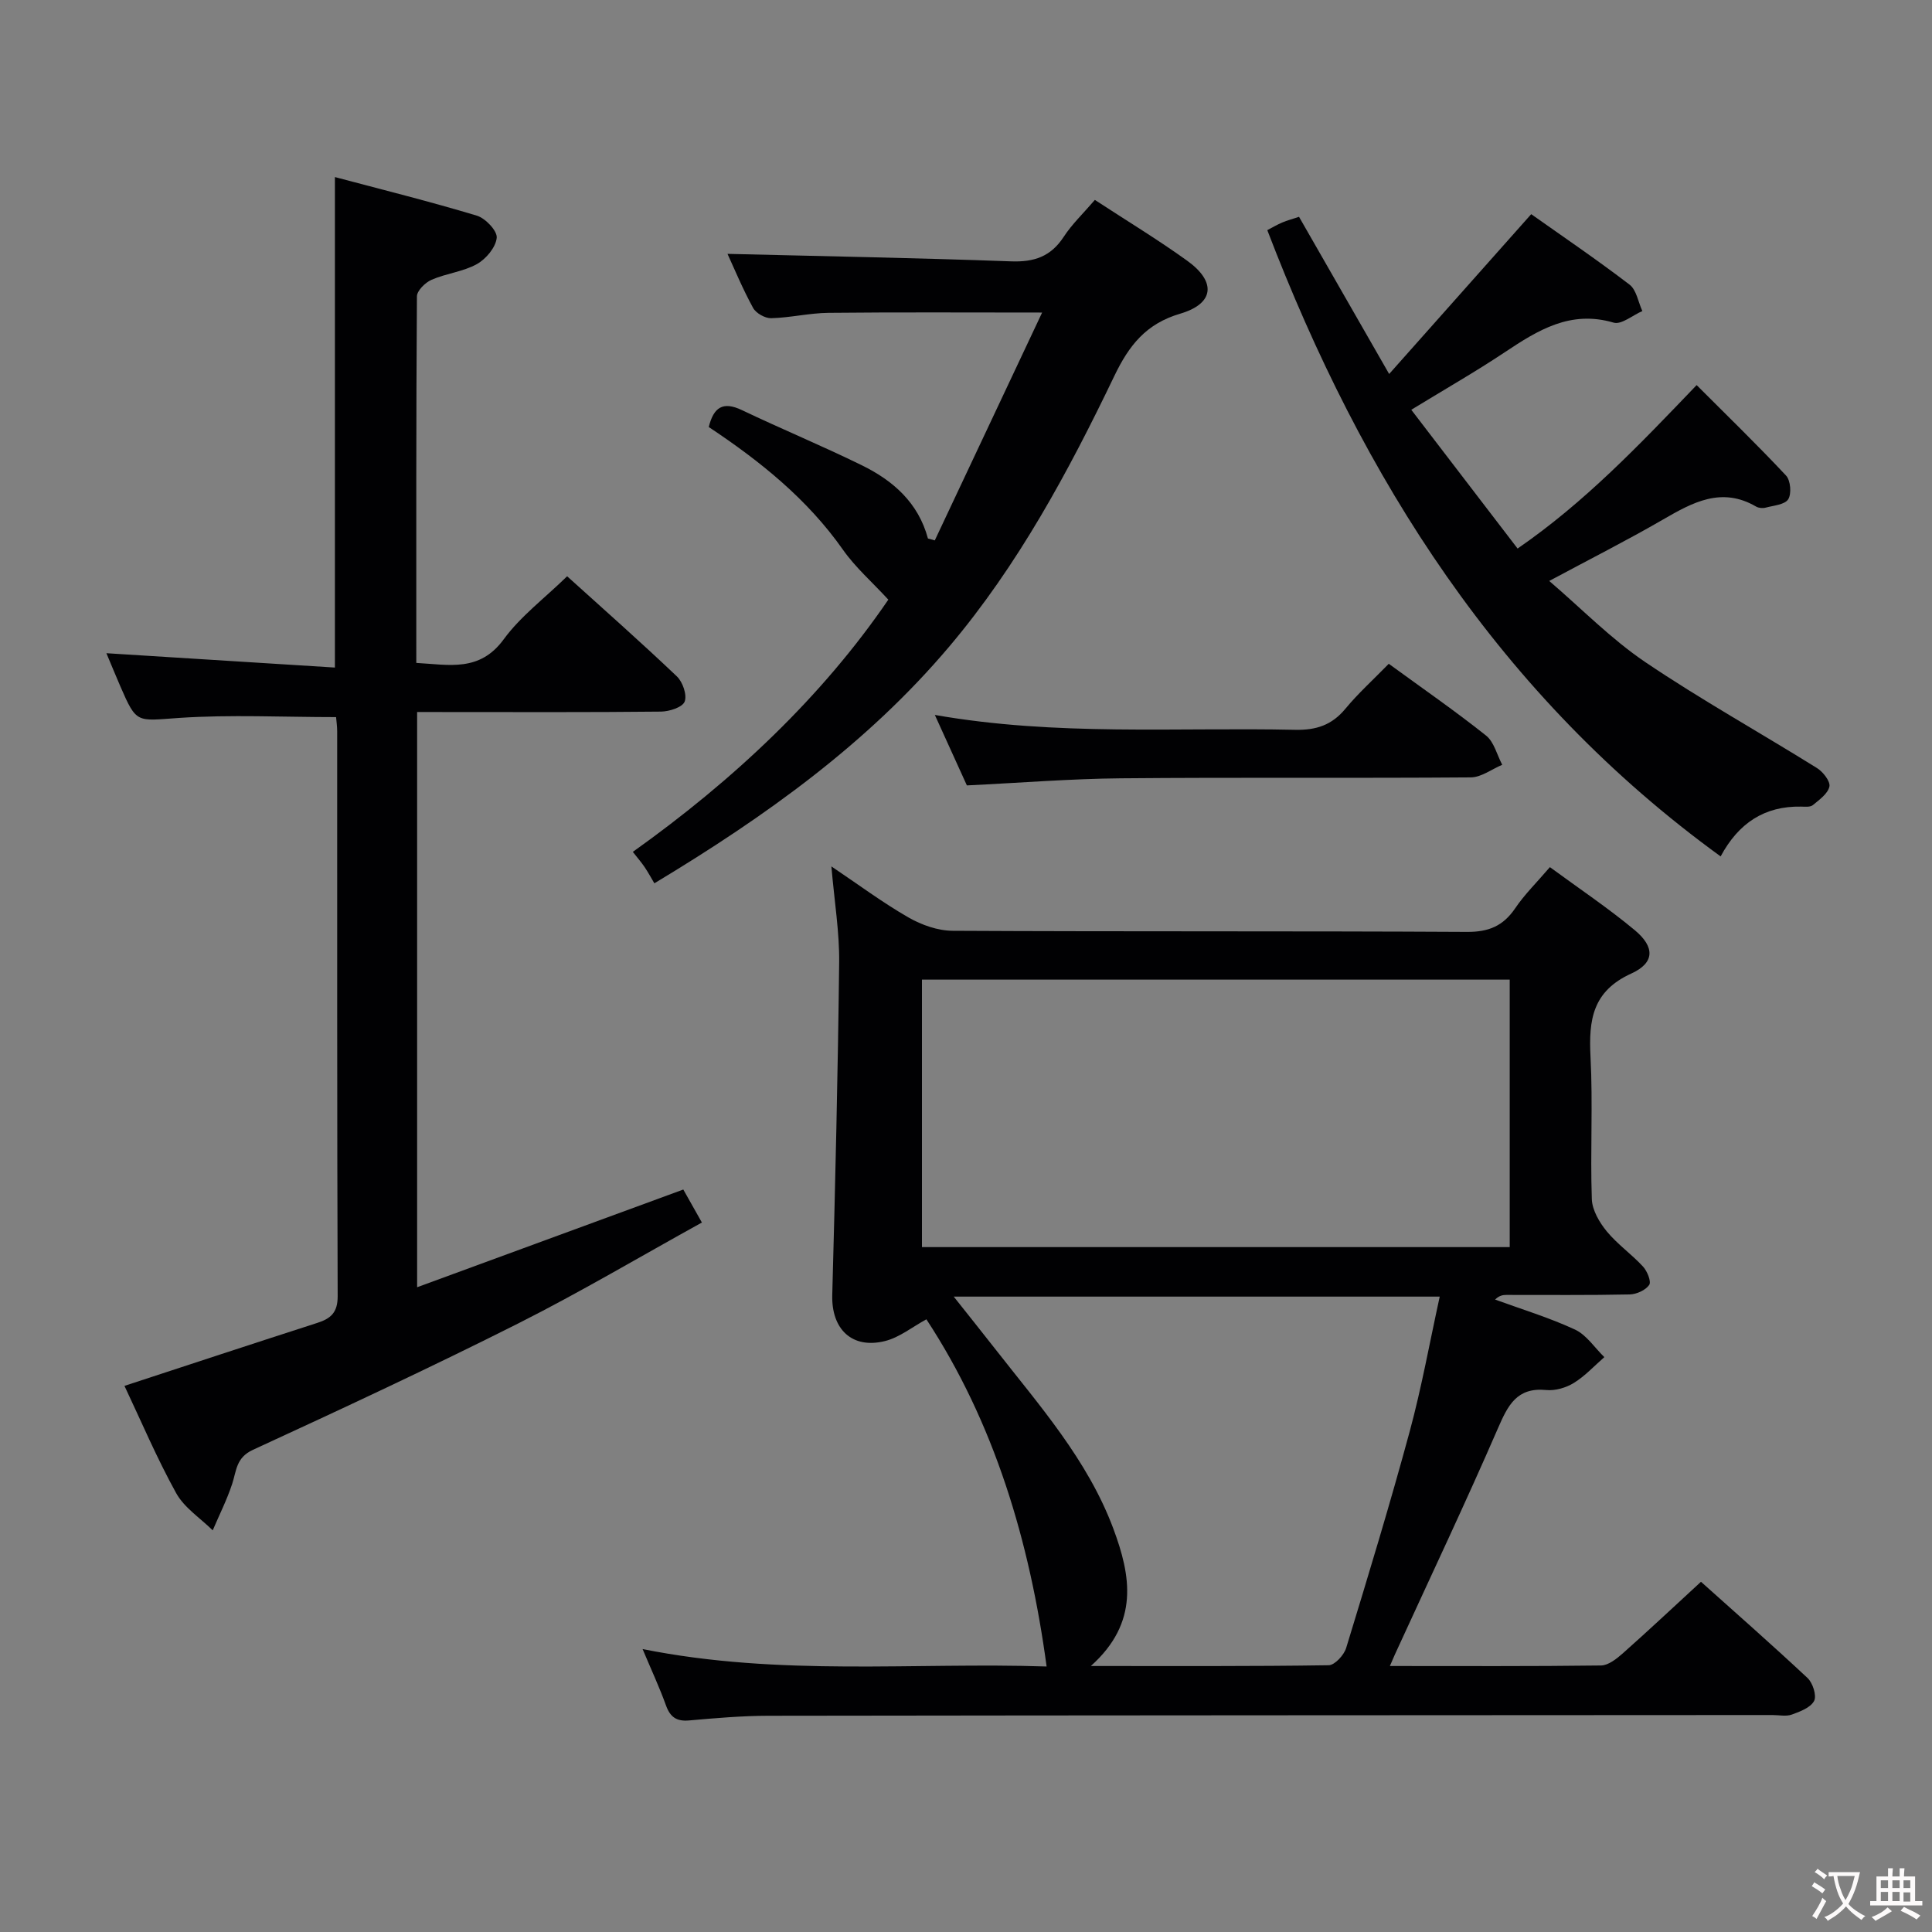 <svg enable-background="new 0 0 400 400" viewBox="0 0 400 400" xmlns="http://www.w3.org/2000/svg"><rect x="0" y="0" width="400" height="400" fill="#808080" stroke="none"/><g fill="#010103"><path d="m287.76 344.93c15.08 0 29.4.08 43.71-.11 1.52-.02 3.23-1.38 4.5-2.5 5.34-4.74 10.55-9.63 16.2-14.83 6.86 6.15 14.58 12.92 22.07 19.93 1.08 1.02 1.92 3.65 1.35 4.74-.73 1.39-2.91 2.21-4.63 2.83-1.18.42-2.64.09-3.97.09-69.31.04-138.61.05-207.92.15-5.47.01-10.96.49-16.41.97-2.6.23-3.9-.7-4.77-3.1-1.33-3.69-2.99-7.26-4.85-11.68 28.49 5.72 56.45 2.7 83.65 3.61-3.51-26.01-10.85-50.47-24.89-71.88-2.9 1.57-5.56 3.75-8.57 4.5-6.86 1.71-11.11-2.49-10.92-9.52.62-22.96 1.17-45.92 1.43-68.88.07-6.26-.98-12.54-1.61-19.87 5.67 3.81 10.64 7.52 15.98 10.58 2.71 1.55 6.07 2.74 9.15 2.75 35.49.19 70.97.03 106.46.23 4.5.03 7.5-1.23 9.99-4.9 1.94-2.87 4.47-5.34 7.18-8.51 5.92 4.35 11.99 8.41 17.57 13.05 4.17 3.47 4.17 6.75-.7 8.97-8.08 3.67-8.85 9.63-8.46 17.24.51 9.8-.07 19.66.27 29.48.08 2.28 1.57 4.81 3.09 6.67 2.2 2.67 5.14 4.72 7.5 7.28.88.95 1.76 3.12 1.29 3.81-.75 1.09-2.63 1.94-4.04 1.97-8.49.18-16.99.09-25.49.1-.74 0-1.48.09-2.38.96 5.54 2.02 11.22 3.74 16.54 6.21 2.39 1.11 4.08 3.76 6.08 5.71-2.08 1.81-3.99 3.91-6.31 5.34-1.62 1-3.85 1.65-5.71 1.47-6.11-.6-7.94 3.17-10.01 7.93-6.61 15.22-13.72 30.23-20.64 45.32-.49 1-.93 2.05-1.73 3.89zm24.81-142.11c-40.74 0-81.22 0-121.69 0v55.38h121.69c0-18.64 0-36.88 0-55.38zm-86.72 142.11c17.33 0 33.29.08 49.24-.16 1.26-.02 3.17-2.1 3.62-3.58 4.55-14.89 9.08-29.79 13.15-44.81 2.48-9.16 4.16-18.55 6.22-27.93-33.83 0-66.83 0-100.62 0 3.15 3.97 5.83 7.32 8.47 10.69 9.2 11.78 19.23 23.05 24.57 37.34 3.62 9.72 5.44 19.41-4.65 28.45z"/><path d="m86.36 147.41v119.1c18.6-6.83 36.76-13.49 55.11-20.23 1.2 2.13 2.33 4.14 3.85 6.83-12.75 7.04-25.18 14.42-38.06 20.91-18.1 9.11-36.48 17.67-54.89 26.15-3.52 1.62-3.4 4.33-4.31 7.08-1.08 3.28-2.66 6.4-4.02 9.59-2.57-2.54-5.89-4.67-7.57-7.71-4-7.23-7.24-14.88-10.7-22.2 13.52-4.43 26.7-8.78 39.9-13.03 2.81-.9 4.25-2.14 4.24-5.54-.14-38.98-.09-77.97-.1-116.95 0-1.12-.18-2.25-.23-2.94-11.04 0-21.83-.55-32.53.17-8.78.6-8.74 1.28-12.13-6.53-.98-2.26-1.91-4.54-2.89-6.87 15.97 1 31.62 1.98 47.31 2.97 0-34.4 0-67.48 0-101.55 9.81 2.61 19.67 5.06 29.39 7.99 1.78.54 4.26 3.16 4.11 4.59-.2 1.98-2.22 4.39-4.11 5.44-2.84 1.58-6.34 1.92-9.37 3.24-1.31.57-3.04 2.26-3.04 3.45-.18 25.14-.13 50.28-.13 75.88 6.8.37 13.1 1.94 18.1-4.89 3.47-4.75 8.4-8.44 13.13-13.05 7.59 6.86 15.29 13.66 22.72 20.73 1.21 1.15 2.14 3.85 1.61 5.22-.46 1.18-3.18 2.05-4.9 2.07-14.83.16-29.65.09-44.48.09-1.82-.01-3.62-.01-6.01-.01z"/><path d="m356.24 177.31c-45.79-33.21-74.14-78.19-93.86-129.66 1.06-.55 2.04-1.14 3.08-1.58s2.15-.73 3.49-1.18c6.07 10.58 12.07 21.05 18.66 32.54 10.08-11.34 19.55-22 29.41-33.09 6.47 4.58 13.56 9.39 20.36 14.59 1.44 1.1 1.79 3.61 2.65 5.47-2 .86-4.34 2.87-5.94 2.4-8.95-2.64-15.67 1.55-22.56 6.14-6.06 4.04-12.41 7.66-19.34 11.9 7.41 9.67 14.55 18.99 22.01 28.73 13.92-9.59 25.1-21.35 37.07-33.84 6.3 6.31 12.57 12.38 18.52 18.74.93 1 1.16 3.76.44 4.9-.71 1.12-3.02 1.29-4.67 1.73-.6.16-1.43.09-1.96-.21-7.16-4.18-13.14-.89-19.3 2.68-7.45 4.31-15.15 8.2-23.55 12.71 6.77 5.8 12.83 12.03 19.87 16.79 11.53 7.79 23.74 14.58 35.57 21.95 1.25.78 2.79 2.75 2.57 3.82-.31 1.48-2.09 2.74-3.43 3.85-.53.44-1.6.33-2.42.31-7.6-.15-12.99 3.44-16.67 10.31z"/><path d="m226.68 41.39c6.68 4.37 13.08 8.24 19.13 12.6s5.6 8.87-1.45 10.95c-7.09 2.08-10.61 6.57-13.65 12.9-9.51 19.8-19.9 39.13-34.19 56.04-16.88 19.96-37.73 34.97-61.04 49-.64-1.08-1.28-2.26-2.02-3.36-.64-.95-1.4-1.82-2.44-3.15 20.84-14.85 39.13-32.05 52.9-52.22-3.36-3.65-6.81-6.66-9.37-10.3-7.41-10.55-17.21-18.4-27.81-25.44 1.02-4.11 2.94-5.37 6.87-3.5 8.23 3.93 16.68 7.42 24.86 11.44 6.44 3.16 11.66 7.73 13.65 15.14.47.13.94.26 1.42.39 7.33-15.57 14.66-31.14 22.22-47.17-15.67 0-29.94-.09-44.22.06-3.96.04-7.91 1.01-11.88 1.11-1.26.03-3.14-1.03-3.74-2.13-2.15-3.92-3.87-8.08-5.3-11.19 19.36.48 39.03.83 58.69 1.55 4.79.18 8.23-.98 10.9-5.05 1.71-2.63 4.04-4.84 6.47-7.67z"/><path d="m287.53 137.43c7.1 5.18 13.79 9.8 20.14 14.86 1.67 1.33 2.26 4 3.35 6.05-2.17.91-4.33 2.59-6.5 2.61-24.14.19-48.28-.03-72.42.19-10.44.09-20.88.94-31.92 1.47-1.94-4.27-4.11-9.05-6.63-14.59 25.19 4.42 49.94 2.54 74.61 3.08 4.35.09 7.59-.98 10.38-4.35 2.65-3.2 5.76-6.01 8.99-9.32z"/></g><path d="m377.9 391.2c-.2.3-.4.5-.6.8-.7-.6-1.4-1-2.2-1.5.2-.3.4-.5.5-.8.6.4 1.4.8 2.3 1.5zm-1.8 6.1c-.2-.2-.5-.4-.9-.6.4-.6.8-1.2 1.2-1.9s.7-1.3.9-1.9c.3.3.5.5.8.7-.7 1.3-1.4 2.6-2 3.7zm2.2-9c-.3.3-.5.5-.6.8-.6-.6-1.3-1.1-2-1.5.3-.3.5-.5.6-.7.6.5 1.3.9 2 1.4zm.3.2v-.9h2 4.5c-.3 1.3-.6 2.5-1 3.6s-.9 2.1-1.4 3c.4.5 1 1 1.6 1.4s1.2.8 1.9 1.1c-.3.2-.5.4-.8.8-.4-.3-1-.7-1.6-1.2s-1.2-1.1-1.6-1.6c-.5.6-1.1 1.1-1.7 1.6s-1.4.9-2.1 1.4c-.1-.3-.3-.5-.7-.8.6-.2 1.2-.5 1.9-1s1.4-1.1 2-1.8c-.5-.8-.9-1.6-1.2-2.5s-.6-2-.8-3.2c-.4.1-.7.1-1 .1zm2.5 2.7c.3 1 .7 1.7 1 2.2.3-.5.6-1.1 1-2s.6-1.9.9-3h-3.2-.4c.1.9.3 1.8.7 2.8z" fill="#fcfafa"/><path d="m396.5 388.5v1.5 3.6h1.5v.9c-.4 0-1 0-1.7 0h-7.9c-.5 0-.9 0-1.2 0v-.9h1.3v-3.5c0-.7 0-1.2 0-1.6h2.4c0-.8 0-1.4 0-1.7h1c0 .3-.1.8-.1 1.7h1.5c0-.8 0-1.4 0-1.7h1c0 .3-.1.9-.1 1.7zm-8.2 9.2c-.2-.3-.5-.5-.8-.8.8-.3 1.4-.6 1.9-.9s1-.7 1.4-1.1c.3.3.6.5.9.8-1.6 1-2.8 1.6-3.4 2zm2.6-6.8v-1.6h-1.5v1.6zm0 2.7v-1.9h-1.5v1.9zm2.4-2.7v-1.6h-1.5v1.6zm0 2.7v-1.9h-1.5v1.9zm.2 2 .7-.8c.4.2.9.5 1.6.8s1.3.7 1.8 1c-.3.3-.5.5-.8.8-.4-.3-1.5-1-3.3-1.8zm2-4.7v-1.6h-1.4v1.6zm0 2.8v-1.9h-1.4v1.9z" fill="#fcfafa"/></svg>